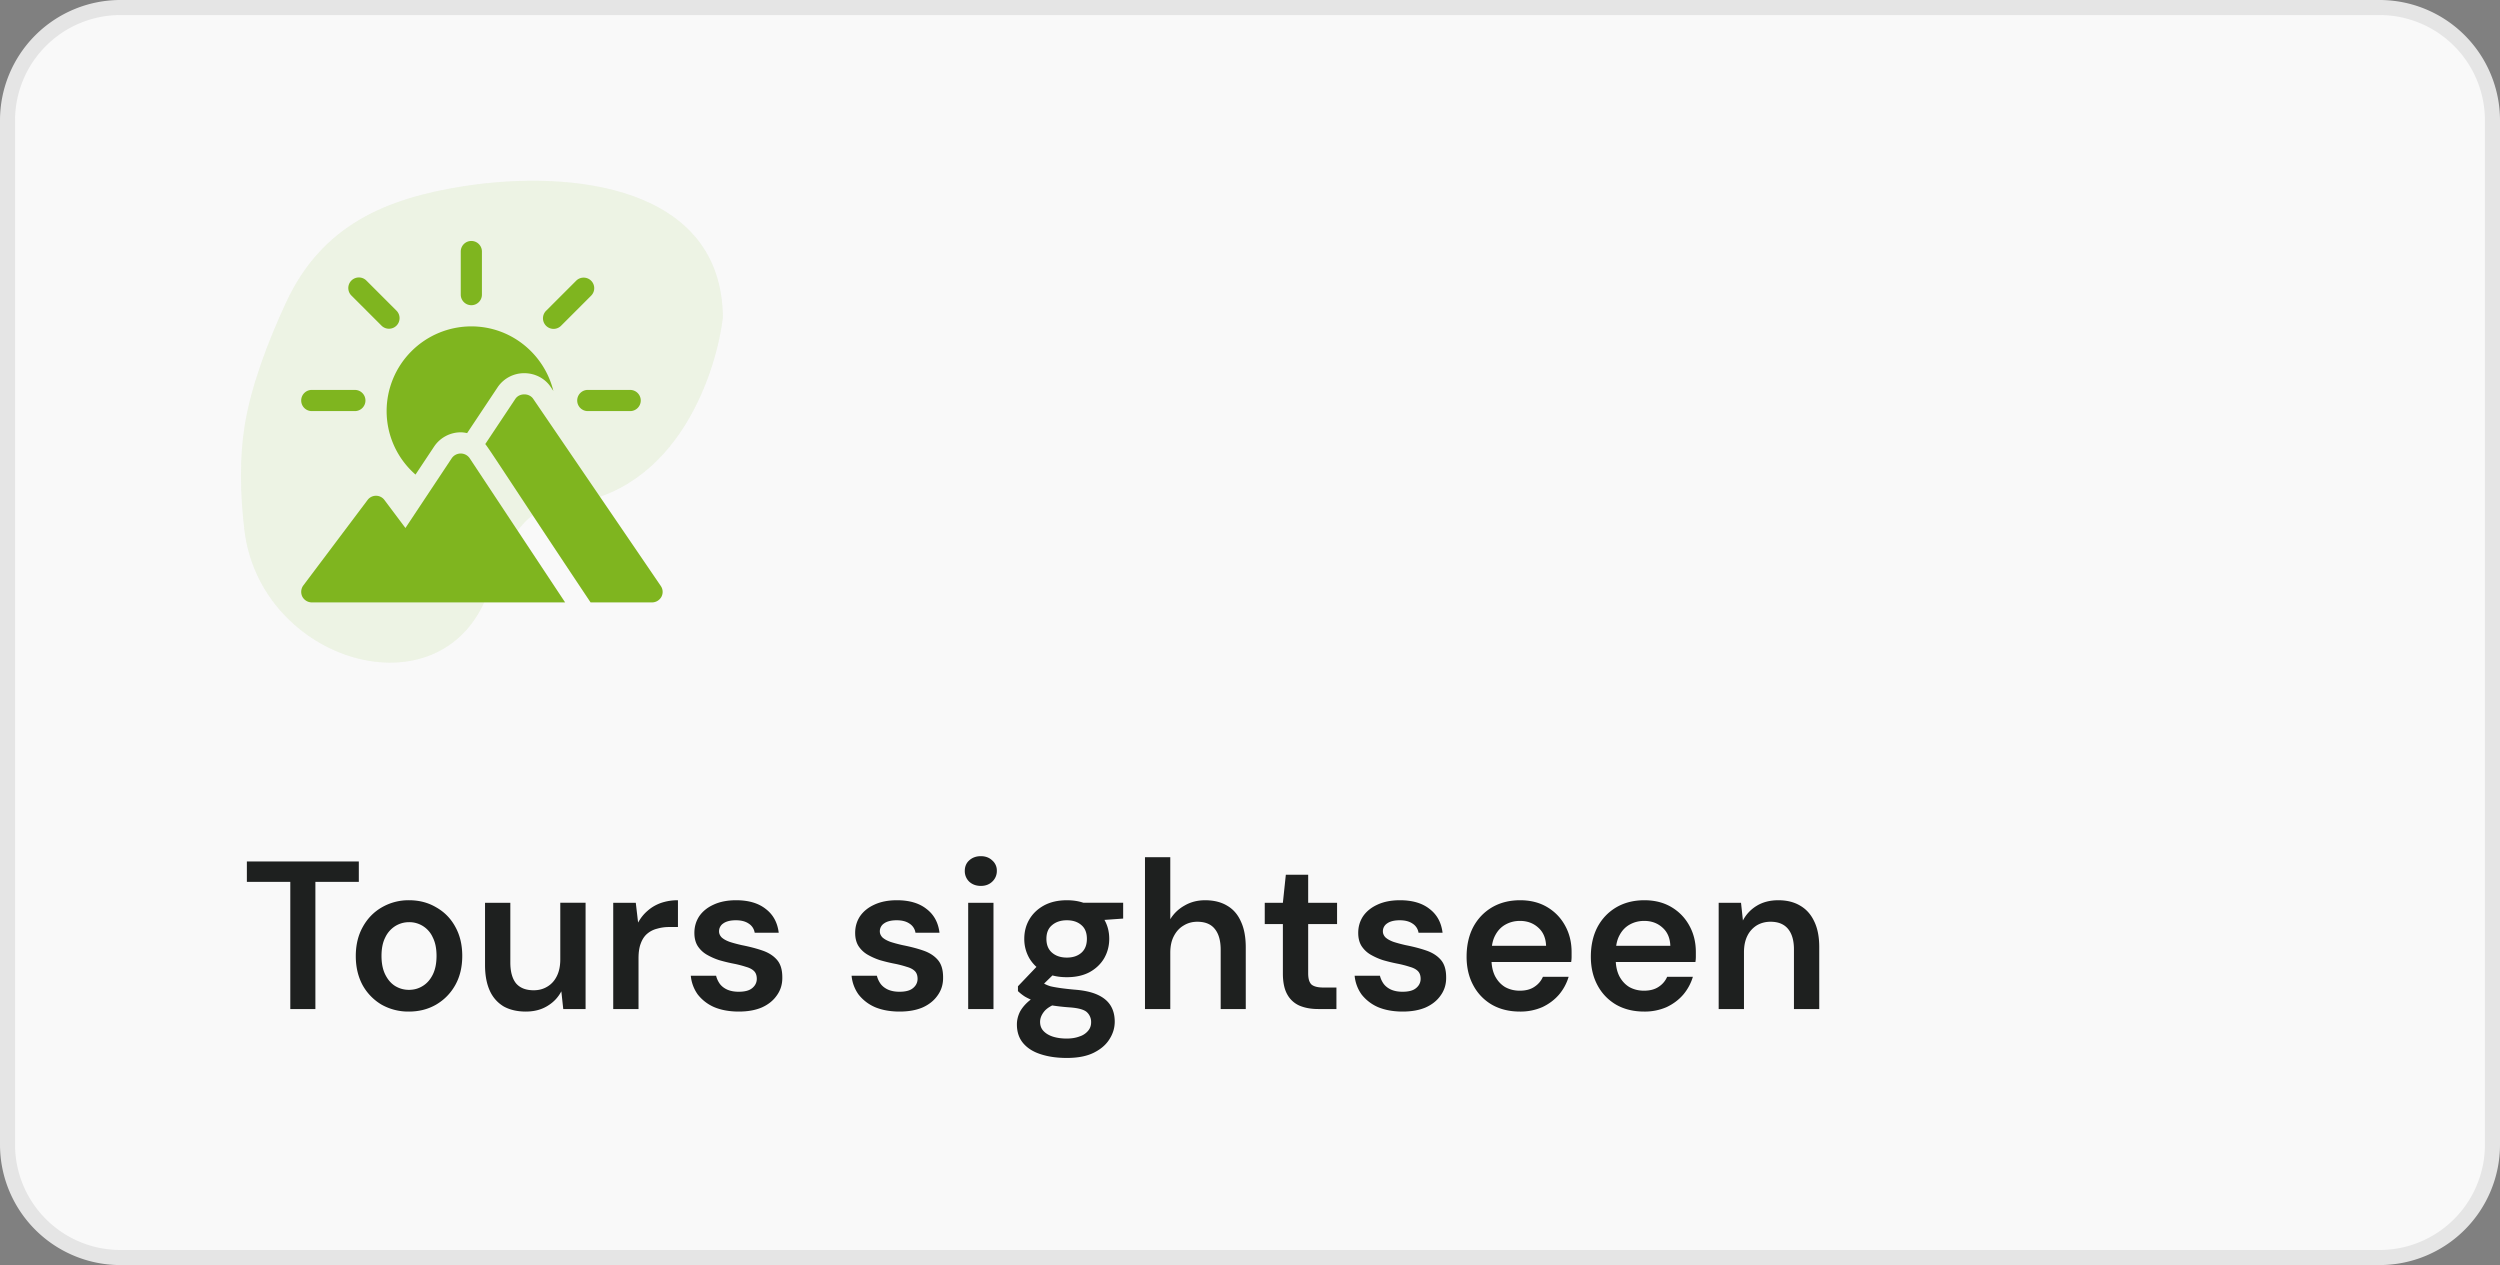 <svg xmlns="http://www.w3.org/2000/svg" width="166" height="84" fill="none"><rect width="100%" height="100%" fill="#808080" stroke="none"/><path fill="#F9F9F9" d="M.5 8A7.5 7.5 0 0 1 8 .5h150a7.5 7.5 0 0 1 7.5 7.5v68a7.5 7.5 0 0 1-7.5 7.5H8A7.5 7.5 0 0 1 .5 76z"/><path stroke="#E5E5E5" d="M.5 8A7.5 7.5 0 0 1 8 .5h150a7.5 7.5 0 0 1 7.5 7.5v68a7.5 7.5 0 0 1-7.5 7.5H8A7.5 7.5 0 0 1 .5 76z"/><path fill="#7FB51F" d="M16.223 35.162c-.282-2.41-.321-4.775.025-6.914.426-2.63 1.537-5.557 2.75-8.174 2.374-5.116 6.621-6.905 11.793-7.712 7.21-1.124 17.146 0 17.209 8.725-.362 3.12-2.748 11.795-10.805 12.456-2.664.22-3.66 2.895-4.834 5.958-3.088 8.06-15.105 4.483-16.138-4.34" opacity=".1"/><g fill="#7FB51F" clip-path="url(#a)"><path d="M23.563 25.89h-2.86a.703.703 0 1 0 0 1.407h2.86a.703.703 0 1 0 0-1.406m18.281-.001H39.03a.703.703 0 1 0 0 1.407h2.813a.703.703 0 1 0 0-1.406m-2.592-7.251a.703.703 0 0 0-.994 0l-1.988 1.988a.703.703 0 1 0 .994.994l1.988-1.989a.703.703 0 0 0 0-.994m-12.925 1.989-1.989-1.989a.703.703 0 1 0-.994.994l1.988 1.989a.703.703 0 1 0 .995-.994M31.297 16a.703.703 0 0 0-.703.703v2.86a.703.703 0 1 0 1.406 0v-2.86a.703.703 0 0 0-.703-.703m-.116 14.416.002.003zm-.001 0a.723.723 0 0 0-1.179.003l-3.08 4.64-1.392-1.856a.698.698 0 0 0-1.125 0l-4.265 5.672a.72.72 0 0 0-.07.731.72.72 0 0 0 .632.394h16.824c-.089-.133-5.987-9.041-6.345-9.584"/><path d="M31.297 21.672a5.63 5.63 0 0 0-5.625 5.625 5.6 5.6 0 0 0 1.918 4.215l1.242-1.87a2.13 2.13 0 0 1 1.762-.936c.144 0 .284.024.423.052l2.034-3.056a2.12 2.12 0 0 1 1.761-.922c.711 0 1.367.34 1.754.912l.177.264c-.606-2.453-2.809-4.284-5.446-4.284"/><path d="m43.873 38.903-8.47-12.422c-.267-.393-.914-.393-1.181 0l-2 3.004c.291.351 2.034 3.083 6.993 10.515h4.08c.254 0 .493-.14.62-.366a.69.69 0 0 0-.042-.73"/></g><path fill="#1E201F" d="M19.276 67v-8.442h-2.884V57.2h7.434v1.358h-2.884V67zm7.876.168a3.6 3.6 0 0 1-1.82-.462 3.45 3.45 0 0 1-1.26-1.302q-.448-.84-.448-1.918 0-1.105.462-1.932.462-.84 1.26-1.302a3.53 3.53 0 0 1 1.82-.476q1.008 0 1.806.476.812.462 1.26 1.288.462.826.462 1.932t-.462 1.932-1.274 1.302q-.798.462-1.806.462m0-1.442q.505 0 .91-.252.42-.252.672-.756t.252-1.246-.252-1.232a1.7 1.7 0 0 0-1.568-1.008q-.49 0-.91.252a1.8 1.8 0 0 0-.672.756q-.252.49-.252 1.232t.252 1.246.658.756q.42.252.91.252m7.77 1.442q-.855 0-1.47-.336a2.3 2.3 0 0 1-.924-1.036q-.322-.7-.322-1.722v-4.13h1.68v3.962q0 .91.377 1.386.393.462 1.177.462.504 0 .896-.238.405-.238.63-.686.237-.462.237-1.12v-3.766h1.68V67H37.4l-.127-1.176q-.322.615-.937.98-.603.364-1.414.364M40.718 67v-7.056h1.498l.154 1.316q.252-.462.63-.784.378-.336.882-.518a3.4 3.4 0 0 1 1.134-.182v1.778h-.588q-.42 0-.798.112a1.6 1.6 0 0 0-.658.336q-.267.225-.42.63-.154.392-.154.994V67zm8.343.168q-.937 0-1.638-.294a2.8 2.8 0 0 1-1.092-.84 2.53 2.53 0 0 1-.462-1.246h1.68q.07.294.252.546.183.239.49.378.323.14.756.14.42 0 .686-.112a.9.9 0 0 0 .392-.322.76.76 0 0 0 .126-.42q0-.336-.182-.518-.181-.182-.532-.28a7 7 0 0 0-.812-.21 11 11 0 0 1-.98-.238 4.3 4.3 0 0 1-.84-.378 1.8 1.8 0 0 1-.588-.574q-.21-.35-.21-.854 0-.616.322-1.106.336-.49.952-.77.63-.294 1.498-.294 1.233 0 1.96.574.742.56.868 1.582h-1.596a.87.87 0 0 0-.392-.602q-.322-.224-.854-.224-.546 0-.84.21a.62.62 0 0 0-.28.532q0 .21.168.392.182.168.518.294.337.113.826.224.784.154 1.386.364.603.21.952.616.35.405.35 1.148.015.672-.35 1.19-.35.518-.994.812-.644.28-1.54.28m10.676 0q-.938 0-1.638-.294a2.8 2.8 0 0 1-1.092-.84 2.53 2.53 0 0 1-.462-1.246h1.68q.07.294.252.546.183.239.49.378.323.14.756.14.42 0 .686-.112a.9.9 0 0 0 .392-.322.76.76 0 0 0 .126-.42q0-.336-.182-.518-.181-.182-.532-.28a7 7 0 0 0-.812-.21 11 11 0 0 1-.98-.238 4.3 4.3 0 0 1-.84-.378 1.8 1.8 0 0 1-.588-.574q-.21-.35-.21-.854 0-.616.322-1.106.337-.49.952-.77.63-.294 1.498-.294 1.233 0 1.96.574.742.56.868 1.582h-1.596a.87.87 0 0 0-.392-.602q-.321-.224-.854-.224-.546 0-.84.21a.62.62 0 0 0-.28.532q0 .21.168.392.182.168.518.294.336.113.826.224.785.154 1.386.364.603.21.952.616.35.405.35 1.148.015.672-.35 1.19-.35.518-.994.812-.643.28-1.54.28m4.55-.168v-7.056h1.68V67zm.84-8.176q-.463 0-.77-.28a.97.97 0 0 1-.295-.714q0-.435.294-.7.309-.28.77-.28.462 0 .756.28a.88.88 0 0 1 .308.7.95.95 0 0 1-.308.714q-.294.28-.756.28m5.714 11.424q-.994 0-1.75-.252-.742-.238-1.162-.742-.405-.49-.406-1.232 0-.434.21-.854.224-.406.658-.756a4.2 4.2 0 0 1 1.134-.63l.742.812q-.671.238-.938.574t-.266.686q0 .364.224.602.237.252.63.378.405.126.91.126.49 0 .854-.14a1.2 1.2 0 0 0 .56-.364q.21-.238.21-.574a.88.88 0 0 0-.294-.686q-.294-.251-1.162-.308a14 14 0 0 1-1.302-.154 8 8 0 0 1-.966-.252 4 4 0 0 1-.672-.308 3 3 0 0 1-.462-.364v-.322l1.47-1.54 1.246.406-1.652 1.61.434-.812q.14.098.28.182.154.084.378.154.238.056.616.112t.98.112q.938.07 1.526.336t.868.714.28 1.078q0 .615-.35 1.162-.337.546-1.036.896t-1.792.35m0-5.362q-.882 0-1.526-.336a2.5 2.5 0 0 1-.966-.924 2.55 2.55 0 0 1-.336-1.288q0-.714.336-1.288t.966-.924q.645-.35 1.526-.35.882 0 1.512.35t.966.924.336 1.288q0 .7-.336 1.288-.336.574-.966.924-.63.336-1.512.336m0-1.302q.601 0 .966-.322.364-.323.364-.924 0-.602-.364-.91-.365-.322-.966-.322-.602 0-.98.322-.378.308-.378.91t.378.924q.377.322.98.322m1.162-2.408-.322-1.232h2.898v1.05zM76.027 67V56.92h1.68v4.116q.35-.574.952-.91.602-.35 1.358-.35.869 0 1.47.364.603.35.91 1.05.322.685.322 1.722V67h-1.666v-3.934q0-.91-.392-1.386-.378-.476-1.162-.476-.504 0-.91.252-.405.238-.644.7-.238.448-.238 1.106V67zm11.508 0q-.714 0-1.246-.224a1.7 1.7 0 0 1-.812-.742q-.294-.518-.294-1.4v-3.276h-1.204v-1.414h1.204l.196-1.862h1.484v1.862h1.918v1.414h-1.918v3.276q0 .532.224.742.238.195.784.196h.868V67zm5.605.168q-.937 0-1.638-.294a2.8 2.8 0 0 1-1.092-.84 2.53 2.53 0 0 1-.462-1.246h1.68q.07.294.252.546.183.239.49.378.323.14.756.14.421 0 .686-.112a.9.9 0 0 0 .392-.322.76.76 0 0 0 .126-.42q0-.336-.182-.518-.18-.182-.532-.28a7 7 0 0 0-.812-.21 11 11 0 0 1-.98-.238 4.3 4.3 0 0 1-.84-.378 1.8 1.8 0 0 1-.588-.574q-.21-.35-.21-.854 0-.616.322-1.106.337-.49.952-.77.63-.294 1.498-.294 1.233 0 1.96.574.742.56.868 1.582H94.19a.87.87 0 0 0-.392-.602q-.321-.224-.854-.224-.546 0-.84.21a.62.62 0 0 0-.28.532q0 .21.168.392.183.168.518.294.337.113.826.224.785.154 1.386.364.603.21.952.616.35.405.35 1.148.015.672-.35 1.19-.35.518-.994.812-.643.28-1.54.28m7.784 0q-1.05 0-1.848-.448a3.24 3.24 0 0 1-1.246-1.288q-.449-.825-.448-1.904 0-1.12.434-1.96.447-.84 1.246-1.316.81-.476 1.876-.476 1.035 0 1.806.462.77.462 1.19 1.246.42.77.42 1.736v.308q0 .168-.028.35h-5.74V62.8h4.074q-.029-.77-.518-1.204-.49-.448-1.218-.448-.519 0-.952.238-.435.238-.686.714-.252.462-.252 1.176v.406q0 .658.238 1.134.252.476.672.728.434.238.966.238.588 0 .966-.252.391-.252.574-.672h1.708a3.3 3.3 0 0 1-.644 1.19q-.449.517-1.106.826a3.6 3.6 0 0 1-1.484.294m8.25 0q-1.05 0-1.848-.448a3.24 3.24 0 0 1-1.246-1.288q-.448-.825-.448-1.904 0-1.12.434-1.96.447-.84 1.246-1.316.811-.476 1.876-.476 1.035 0 1.806.462.77.462 1.19 1.246.42.77.42 1.736v.308q0 .168-.028.35h-5.74V62.8h4.074q-.029-.77-.518-1.204-.49-.448-1.218-.448-.519 0-.952.238-.435.238-.686.714-.252.462-.252 1.176v.406q0 .658.238 1.134.252.476.672.728.433.238.966.238.588 0 .966-.252.391-.252.574-.672h1.708a3.3 3.3 0 0 1-.644 1.19q-.449.517-1.106.826a3.6 3.6 0 0 1-1.484.294M114.12 67v-7.056h1.484l.126 1.176a2.46 2.46 0 0 1 .924-.98q.601-.364 1.428-.364.854 0 1.456.364.602.35.924 1.036.336.686.336 1.708V67h-1.68v-3.962q0-.882-.392-1.358t-1.162-.476q-.504 0-.91.238a1.7 1.7 0 0 0-.63.7q-.224.448-.224 1.092V67z"/><defs><clipPath id="a"><path fill="#fff" d="M20 16h24v24H20z"/></clipPath></defs></svg>